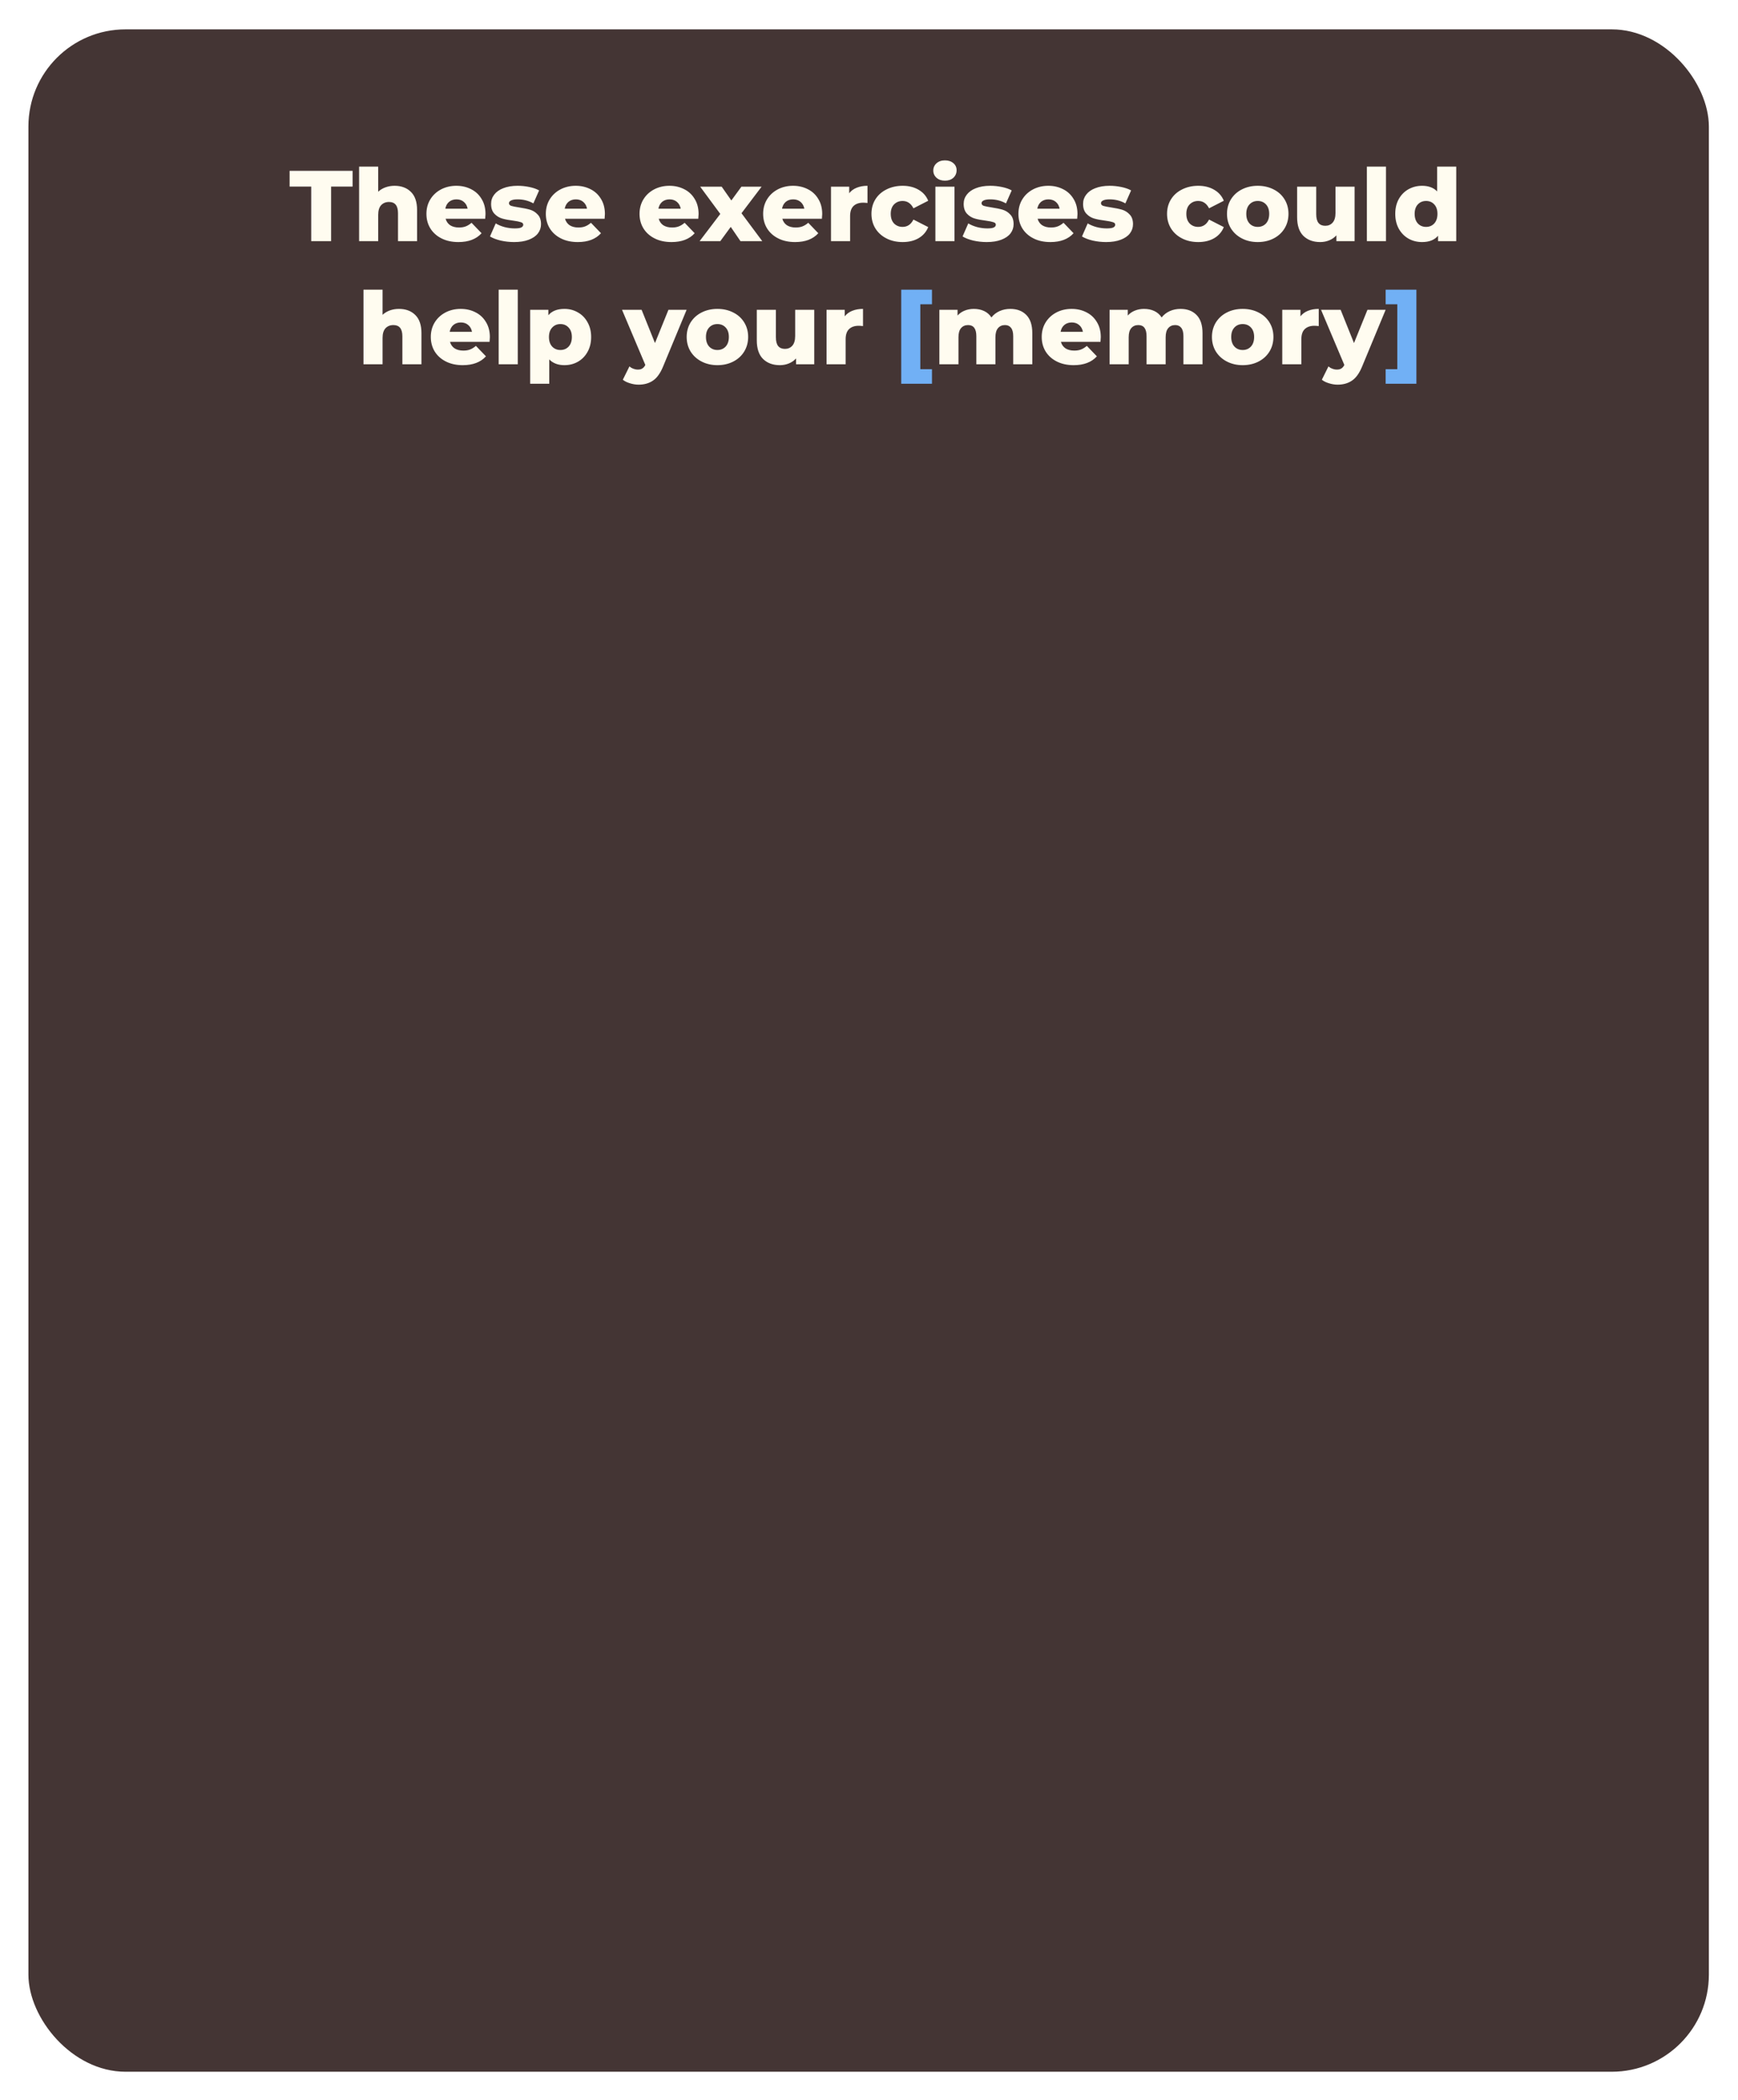 <svg width="692" height="836" viewBox="0 0 692 836" fill="none" xmlns="http://www.w3.org/2000/svg">
<g filter="url(#filter0_d_2188_64)">
<rect x="14" y="9" width="669.087" height="813" rx="38.663" fill="#443534"/>
</g>
<path d="M123.914 74.28H115.314V68H140.394V74.28H131.834V96H123.914V74.28ZM157.105 73.96C159.798 73.96 161.958 74.76 163.585 76.36C165.238 77.96 166.065 80.373 166.065 83.6V96H158.465V84.84C158.465 81.88 157.278 80.4 154.905 80.4C153.598 80.4 152.545 80.827 151.745 81.68C150.972 82.533 150.585 83.813 150.585 85.52V96H142.985V66.32H150.585V76.32C151.412 75.547 152.385 74.96 153.505 74.56C154.625 74.16 155.825 73.96 157.105 73.96ZM193.309 85.2C193.309 85.253 193.269 85.88 193.189 87.08H177.429C177.749 88.2 178.362 89.067 179.269 89.68C180.202 90.267 181.362 90.56 182.749 90.56C183.789 90.56 184.682 90.413 185.429 90.12C186.202 89.827 186.976 89.347 187.749 88.68L191.749 92.84C189.642 95.187 186.562 96.36 182.509 96.36C179.976 96.36 177.749 95.88 175.829 94.92C173.909 93.96 172.416 92.627 171.349 90.92C170.309 89.213 169.789 87.28 169.789 85.12C169.789 82.987 170.296 81.08 171.309 79.4C172.349 77.693 173.776 76.36 175.589 75.4C177.402 74.44 179.442 73.96 181.709 73.96C183.869 73.96 185.829 74.413 187.589 75.32C189.349 76.2 190.736 77.493 191.749 79.2C192.789 80.88 193.309 82.88 193.309 85.2ZM181.749 79.36C180.576 79.36 179.589 79.693 178.789 80.36C178.016 81.027 177.522 81.933 177.309 83.08H186.189C185.976 81.933 185.469 81.027 184.669 80.36C183.896 79.693 182.922 79.36 181.749 79.36ZM204.693 96.36C202.88 96.36 201.093 96.16 199.333 95.76C197.573 95.333 196.16 94.787 195.093 94.12L197.373 88.92C198.36 89.533 199.533 90.027 200.893 90.4C202.253 90.747 203.6 90.92 204.933 90.92C206.16 90.92 207.026 90.8 207.533 90.56C208.066 90.293 208.333 89.92 208.333 89.44C208.333 88.96 208.013 88.627 207.373 88.44C206.76 88.227 205.773 88.027 204.413 87.84C202.68 87.627 201.2 87.347 199.973 87C198.773 86.653 197.733 86.013 196.853 85.08C195.973 84.147 195.533 82.84 195.533 81.16C195.533 79.773 195.946 78.547 196.773 77.48C197.6 76.387 198.8 75.533 200.373 74.92C201.973 74.28 203.88 73.96 206.093 73.96C207.666 73.96 209.226 74.12 210.773 74.44C212.32 74.76 213.613 75.213 214.653 75.8L212.373 80.96C210.453 79.893 208.373 79.36 206.133 79.36C204.933 79.36 204.053 79.507 203.493 79.8C202.933 80.067 202.653 80.427 202.653 80.88C202.653 81.387 202.96 81.747 203.573 81.96C204.186 82.147 205.2 82.347 206.613 82.56C208.4 82.827 209.88 83.133 211.053 83.48C212.226 83.827 213.24 84.467 214.093 85.4C214.973 86.307 215.413 87.587 215.413 89.24C215.413 90.6 215 91.827 214.173 92.92C213.346 93.987 212.12 94.827 210.493 95.44C208.893 96.053 206.96 96.36 204.693 96.36ZM240.848 85.2C240.848 85.253 240.808 85.88 240.728 87.08H224.968C225.288 88.2 225.901 89.067 226.808 89.68C227.741 90.267 228.901 90.56 230.288 90.56C231.328 90.56 232.221 90.413 232.968 90.12C233.741 89.827 234.515 89.347 235.288 88.68L239.288 92.84C237.181 95.187 234.101 96.36 230.048 96.36C227.515 96.36 225.288 95.88 223.368 94.92C221.448 93.96 219.955 92.627 218.888 90.92C217.848 89.213 217.328 87.28 217.328 85.12C217.328 82.987 217.835 81.08 218.848 79.4C219.888 77.693 221.315 76.36 223.128 75.4C224.941 74.44 226.981 73.96 229.248 73.96C231.408 73.96 233.368 74.413 235.128 75.32C236.888 76.2 238.275 77.493 239.288 79.2C240.328 80.88 240.848 82.88 240.848 85.2ZM229.288 79.36C228.115 79.36 227.128 79.693 226.328 80.36C225.555 81.027 225.061 81.933 224.848 83.08H233.728C233.515 81.933 233.008 81.027 232.208 80.36C231.435 79.693 230.461 79.36 229.288 79.36ZM278.153 85.2C278.153 85.253 278.113 85.88 278.033 87.08H262.273C262.593 88.2 263.206 89.067 264.113 89.68C265.046 90.267 266.206 90.56 267.593 90.56C268.633 90.56 269.526 90.413 270.273 90.12C271.046 89.827 271.819 89.347 272.593 88.68L276.593 92.84C274.486 95.187 271.406 96.36 267.353 96.36C264.819 96.36 262.593 95.88 260.673 94.92C258.753 93.96 257.259 92.627 256.193 90.92C255.153 89.213 254.633 87.28 254.633 85.12C254.633 82.987 255.139 81.08 256.153 79.4C257.193 77.693 258.619 76.36 260.433 75.4C262.246 74.44 264.286 73.96 266.553 73.96C268.713 73.96 270.673 74.413 272.433 75.32C274.193 76.2 275.579 77.493 276.593 79.2C277.633 80.88 278.153 82.88 278.153 85.2ZM266.593 79.36C265.419 79.36 264.433 79.693 263.633 80.36C262.859 81.027 262.366 81.933 262.153 83.08H271.033C270.819 81.933 270.313 81.027 269.513 80.36C268.739 79.693 267.766 79.36 266.593 79.36ZM294.831 96L290.951 90.32L286.791 96H278.551L286.791 85.16L278.791 74.32H287.351L291.191 79.8L295.191 74.32H303.231L295.231 84.88L303.511 96H294.831ZM327.371 85.2C327.371 85.253 327.331 85.88 327.251 87.08H311.491C311.811 88.2 312.425 89.067 313.331 89.68C314.265 90.267 315.425 90.56 316.811 90.56C317.851 90.56 318.745 90.413 319.491 90.12C320.265 89.827 321.038 89.347 321.811 88.68L325.811 92.84C323.705 95.187 320.625 96.36 316.571 96.36C314.038 96.36 311.811 95.88 309.891 94.92C307.971 93.96 306.478 92.627 305.411 90.92C304.371 89.213 303.851 87.28 303.851 85.12C303.851 82.987 304.358 81.08 305.371 79.4C306.411 77.693 307.838 76.36 309.651 75.4C311.465 74.44 313.505 73.96 315.771 73.96C317.931 73.96 319.891 74.413 321.651 75.32C323.411 76.2 324.798 77.493 325.811 79.2C326.851 80.88 327.371 82.88 327.371 85.2ZM315.811 79.36C314.638 79.36 313.651 79.693 312.851 80.36C312.078 81.027 311.585 81.933 311.371 83.08H320.251C320.038 81.933 319.531 81.027 318.731 80.36C317.958 79.693 316.985 79.36 315.811 79.36ZM338.116 76.92C338.889 75.933 339.889 75.2 341.116 74.72C342.369 74.213 343.796 73.96 345.396 73.96V80.8C344.702 80.72 344.129 80.68 343.676 80.68C342.049 80.68 340.769 81.12 339.836 82C338.929 82.88 338.476 84.227 338.476 86.04V96H330.876V74.32H338.116V76.92ZM359.416 96.36C357.016 96.36 354.87 95.88 352.976 94.92C351.083 93.96 349.603 92.627 348.536 90.92C347.496 89.213 346.976 87.28 346.976 85.12C346.976 82.96 347.496 81.04 348.536 79.36C349.603 77.653 351.083 76.333 352.976 75.4C354.87 74.44 357.016 73.96 359.416 73.96C361.87 73.96 363.99 74.493 365.776 75.56C367.563 76.6 368.83 78.053 369.576 79.92L363.696 82.92C362.71 80.973 361.27 80 359.376 80C358.016 80 356.883 80.453 355.976 81.36C355.096 82.267 354.656 83.52 354.656 85.12C354.656 86.747 355.096 88.027 355.976 88.96C356.883 89.867 358.016 90.32 359.376 90.32C361.27 90.32 362.71 89.347 363.696 87.4L369.576 90.4C368.83 92.267 367.563 93.733 365.776 94.8C363.99 95.84 361.87 96.36 359.416 96.36ZM372.438 74.32H380.038V96H372.438V74.32ZM376.238 71.92C374.851 71.92 373.731 71.533 372.878 70.76C372.025 69.987 371.598 69.027 371.598 67.88C371.598 66.733 372.025 65.773 372.878 65C373.731 64.227 374.851 63.84 376.238 63.84C377.625 63.84 378.745 64.213 379.598 64.96C380.451 65.68 380.878 66.613 380.878 67.76C380.878 68.96 380.451 69.96 379.598 70.76C378.745 71.533 377.625 71.92 376.238 71.92ZM392.857 96.36C391.044 96.36 389.257 96.16 387.497 95.76C385.737 95.333 384.324 94.787 383.257 94.12L385.537 88.92C386.524 89.533 387.697 90.027 389.057 90.4C390.417 90.747 391.764 90.92 393.097 90.92C394.324 90.92 395.19 90.8 395.697 90.56C396.23 90.293 396.497 89.92 396.497 89.44C396.497 88.96 396.177 88.627 395.537 88.44C394.924 88.227 393.937 88.027 392.577 87.84C390.844 87.627 389.364 87.347 388.137 87C386.937 86.653 385.897 86.013 385.017 85.08C384.137 84.147 383.697 82.84 383.697 81.16C383.697 79.773 384.11 78.547 384.937 77.48C385.764 76.387 386.964 75.533 388.537 74.92C390.137 74.28 392.044 73.96 394.257 73.96C395.83 73.96 397.39 74.12 398.937 74.44C400.484 74.76 401.777 75.213 402.817 75.8L400.537 80.96C398.617 79.893 396.537 79.36 394.297 79.36C393.097 79.36 392.217 79.507 391.657 79.8C391.097 80.067 390.817 80.427 390.817 80.88C390.817 81.387 391.124 81.747 391.737 81.96C392.35 82.147 393.364 82.347 394.777 82.56C396.564 82.827 398.044 83.133 399.217 83.48C400.39 83.827 401.404 84.467 402.257 85.4C403.137 86.307 403.577 87.587 403.577 89.24C403.577 90.6 403.164 91.827 402.337 92.92C401.51 93.987 400.284 94.827 398.657 95.44C397.057 96.053 395.124 96.36 392.857 96.36ZM429.012 85.2C429.012 85.253 428.972 85.88 428.892 87.08H413.132C413.452 88.2 414.065 89.067 414.972 89.68C415.905 90.267 417.065 90.56 418.452 90.56C419.492 90.56 420.385 90.413 421.132 90.12C421.905 89.827 422.679 89.347 423.452 88.68L427.452 92.84C425.345 95.187 422.265 96.36 418.212 96.36C415.679 96.36 413.452 95.88 411.532 94.92C409.612 93.96 408.119 92.627 407.052 90.92C406.012 89.213 405.492 87.28 405.492 85.12C405.492 82.987 405.999 81.08 407.012 79.4C408.052 77.693 409.479 76.36 411.292 75.4C413.105 74.44 415.145 73.96 417.412 73.96C419.572 73.96 421.532 74.413 423.292 75.32C425.052 76.2 426.439 77.493 427.452 79.2C428.492 80.88 429.012 82.88 429.012 85.2ZM417.452 79.36C416.279 79.36 415.292 79.693 414.492 80.36C413.719 81.027 413.225 81.933 413.012 83.08H421.892C421.679 81.933 421.172 81.027 420.372 80.36C419.599 79.693 418.625 79.36 417.452 79.36ZM440.396 96.36C438.583 96.36 436.796 96.16 435.036 95.76C433.276 95.333 431.863 94.787 430.796 94.12L433.076 88.92C434.063 89.533 435.236 90.027 436.596 90.4C437.956 90.747 439.303 90.92 440.636 90.92C441.863 90.92 442.73 90.8 443.236 90.56C443.77 90.293 444.036 89.92 444.036 89.44C444.036 88.96 443.716 88.627 443.076 88.44C442.463 88.227 441.476 88.027 440.116 87.84C438.383 87.627 436.903 87.347 435.676 87C434.476 86.653 433.436 86.013 432.556 85.08C431.676 84.147 431.236 82.84 431.236 81.16C431.236 79.773 431.65 78.547 432.476 77.48C433.303 76.387 434.503 75.533 436.076 74.92C437.676 74.28 439.583 73.96 441.796 73.96C443.37 73.96 444.93 74.12 446.476 74.44C448.023 74.76 449.316 75.213 450.356 75.8L448.076 80.96C446.156 79.893 444.076 79.36 441.836 79.36C440.636 79.36 439.756 79.507 439.196 79.8C438.636 80.067 438.356 80.427 438.356 80.88C438.356 81.387 438.663 81.747 439.276 81.96C439.89 82.147 440.903 82.347 442.316 82.56C444.103 82.827 445.583 83.133 446.756 83.48C447.93 83.827 448.943 84.467 449.796 85.4C450.676 86.307 451.116 87.587 451.116 89.24C451.116 90.6 450.703 91.827 449.876 92.92C449.05 93.987 447.823 94.827 446.196 95.44C444.596 96.053 442.663 96.36 440.396 96.36ZM477.112 96.36C474.712 96.36 472.565 95.88 470.672 94.92C468.778 93.96 467.298 92.627 466.232 90.92C465.192 89.213 464.672 87.28 464.672 85.12C464.672 82.96 465.192 81.04 466.232 79.36C467.298 77.653 468.778 76.333 470.672 75.4C472.565 74.44 474.712 73.96 477.112 73.96C479.565 73.96 481.685 74.493 483.472 75.56C485.258 76.6 486.525 78.053 487.272 79.92L481.392 82.92C480.405 80.973 478.965 80 477.072 80C475.712 80 474.578 80.453 473.672 81.36C472.792 82.267 472.352 83.52 472.352 85.12C472.352 86.747 472.792 88.027 473.672 88.96C474.578 89.867 475.712 90.32 477.072 90.32C478.965 90.32 480.405 89.347 481.392 87.4L487.272 90.4C486.525 92.267 485.258 93.733 483.472 94.8C481.685 95.84 479.565 96.36 477.112 96.36ZM500.779 96.36C498.459 96.36 496.366 95.88 494.499 94.92C492.632 93.96 491.166 92.627 490.099 90.92C489.059 89.213 488.539 87.28 488.539 85.12C488.539 82.987 489.059 81.067 490.099 79.36C491.166 77.653 492.619 76.333 494.459 75.4C496.326 74.44 498.432 73.96 500.779 73.96C503.126 73.96 505.232 74.44 507.099 75.4C508.966 76.333 510.419 77.653 511.459 79.36C512.499 81.04 513.019 82.96 513.019 85.12C513.019 87.28 512.499 89.213 511.459 90.92C510.419 92.627 508.966 93.96 507.099 94.92C505.232 95.88 503.126 96.36 500.779 96.36ZM500.779 90.32C502.112 90.32 503.206 89.867 504.059 88.96C504.912 88.027 505.339 86.747 505.339 85.12C505.339 83.52 504.912 82.267 504.059 81.36C503.206 80.453 502.112 80 500.779 80C499.446 80 498.352 80.453 497.499 81.36C496.646 82.267 496.219 83.52 496.219 85.12C496.219 86.747 496.646 88.027 497.499 88.96C498.352 89.867 499.446 90.32 500.779 90.32ZM539.34 74.32V96H532.1V93.68C531.3 94.56 530.34 95.227 529.22 95.68C528.1 96.133 526.913 96.36 525.66 96.36C522.86 96.36 520.62 95.533 518.94 93.88C517.286 92.227 516.46 89.747 516.46 86.44V74.32H524.06V85.2C524.06 86.827 524.366 88.013 524.98 88.76C525.593 89.507 526.486 89.88 527.66 89.88C528.86 89.88 529.833 89.467 530.58 88.64C531.353 87.787 531.74 86.493 531.74 84.76V74.32H539.34ZM544.235 66.32H551.835V96H544.235V66.32ZM579.814 66.32V96H572.574V93.84C571.161 95.52 569.041 96.36 566.214 96.36C564.241 96.36 562.441 95.907 560.814 95C559.187 94.067 557.894 92.747 556.934 91.04C556.001 89.333 555.534 87.36 555.534 85.12C555.534 82.88 556.001 80.92 556.934 79.24C557.894 77.533 559.187 76.227 560.814 75.32C562.441 74.413 564.241 73.96 566.214 73.96C568.801 73.96 570.801 74.707 572.214 76.2V66.32H579.814ZM567.814 90.32C569.121 90.32 570.201 89.867 571.054 88.96C571.907 88.027 572.334 86.747 572.334 85.12C572.334 83.52 571.907 82.267 571.054 81.36C570.227 80.453 569.147 80 567.814 80C566.481 80 565.387 80.453 564.534 81.36C563.681 82.267 563.254 83.52 563.254 85.12C563.254 86.747 563.681 88.027 564.534 88.96C565.387 89.867 566.481 90.32 567.814 90.32ZM158.843 122.96C161.537 122.96 163.697 123.76 165.323 125.36C166.977 126.96 167.803 129.373 167.803 132.6V145H160.203V133.84C160.203 130.88 159.017 129.4 156.643 129.4C155.337 129.4 154.283 129.827 153.483 130.68C152.71 131.533 152.323 132.813 152.323 134.52V145H144.723V115.32H152.323V125.32C153.15 124.547 154.123 123.96 155.243 123.56C156.363 123.16 157.563 122.96 158.843 122.96ZM195.047 134.2C195.047 134.253 195.007 134.88 194.927 136.08H179.167C179.487 137.2 180.101 138.067 181.007 138.68C181.941 139.267 183.101 139.56 184.487 139.56C185.527 139.56 186.421 139.413 187.167 139.12C187.941 138.827 188.714 138.347 189.487 137.68L193.487 141.84C191.381 144.187 188.301 145.36 184.247 145.36C181.714 145.36 179.487 144.88 177.567 143.92C175.647 142.96 174.154 141.627 173.087 139.92C172.047 138.213 171.527 136.28 171.527 134.12C171.527 131.987 172.034 130.08 173.047 128.4C174.087 126.693 175.514 125.36 177.327 124.4C179.141 123.44 181.181 122.96 183.447 122.96C185.607 122.96 187.567 123.413 189.327 124.32C191.087 125.2 192.474 126.493 193.487 128.2C194.527 129.88 195.047 131.88 195.047 134.2ZM183.487 128.36C182.314 128.36 181.327 128.693 180.527 129.36C179.754 130.027 179.261 130.933 179.047 132.08H187.927C187.714 130.933 187.207 130.027 186.407 129.36C185.634 128.693 184.661 128.36 183.487 128.36ZM198.551 115.32H206.151V145H198.551V115.32ZM224.73 122.96C226.704 122.96 228.49 123.427 230.09 124.36C231.717 125.267 232.997 126.573 233.93 128.28C234.89 129.96 235.37 131.92 235.37 134.16C235.37 136.4 234.89 138.373 233.93 140.08C232.997 141.76 231.717 143.067 230.09 144C228.49 144.907 226.704 145.36 224.73 145.36C222.197 145.36 220.184 144.6 218.69 143.08V152.76H211.09V123.32H218.33V125.48C219.744 123.8 221.877 122.96 224.73 122.96ZM223.13 139.32C224.464 139.32 225.557 138.867 226.41 137.96C227.264 137.027 227.69 135.76 227.69 134.16C227.69 132.56 227.264 131.307 226.41 130.4C225.557 129.467 224.464 129 223.13 129C221.797 129 220.704 129.467 219.85 130.4C218.997 131.307 218.57 132.56 218.57 134.16C218.57 135.76 218.997 137.027 219.85 137.96C220.704 138.867 221.797 139.32 223.13 139.32ZM273.384 123.32L264.024 145.88C262.93 148.547 261.597 150.413 260.024 151.48C258.45 152.573 256.53 153.12 254.264 153.12C253.117 153.12 251.957 152.933 250.784 152.56C249.637 152.213 248.704 151.747 247.984 151.16L250.624 145.84C251.05 146.24 251.557 146.547 252.144 146.76C252.757 147 253.37 147.12 253.984 147.12C254.704 147.12 255.29 146.973 255.744 146.68C256.224 146.387 256.624 145.92 256.944 145.28L247.664 123.32H255.464L260.784 136.56L266.144 123.32H273.384ZM285.642 145.36C283.322 145.36 281.229 144.88 279.362 143.92C277.496 142.96 276.029 141.627 274.962 139.92C273.922 138.213 273.402 136.28 273.402 134.12C273.402 131.987 273.922 130.067 274.962 128.36C276.029 126.653 277.482 125.333 279.322 124.4C281.189 123.44 283.296 122.96 285.642 122.96C287.989 122.96 290.096 123.44 291.962 124.4C293.829 125.333 295.282 126.653 296.322 128.36C297.362 130.04 297.882 131.96 297.882 134.12C297.882 136.28 297.362 138.213 296.322 139.92C295.282 141.627 293.829 142.96 291.962 143.92C290.096 144.88 287.989 145.36 285.642 145.36ZM285.642 139.32C286.976 139.32 288.069 138.867 288.922 137.96C289.776 137.027 290.202 135.747 290.202 134.12C290.202 132.52 289.776 131.267 288.922 130.36C288.069 129.453 286.976 129 285.642 129C284.309 129 283.216 129.453 282.362 130.36C281.509 131.267 281.082 132.52 281.082 134.12C281.082 135.747 281.509 137.027 282.362 137.96C283.216 138.867 284.309 139.32 285.642 139.32ZM324.203 123.32V145H316.963V142.68C316.163 143.56 315.203 144.227 314.083 144.68C312.963 145.133 311.776 145.36 310.523 145.36C307.723 145.36 305.483 144.533 303.803 142.88C302.15 141.227 301.323 138.747 301.323 135.44V123.32H308.923V134.2C308.923 135.827 309.23 137.013 309.843 137.76C310.456 138.507 311.35 138.88 312.523 138.88C313.723 138.88 314.696 138.467 315.443 137.64C316.216 136.787 316.603 135.493 316.603 133.76V123.32H324.203ZM336.338 125.92C337.112 124.933 338.112 124.2 339.338 123.72C340.592 123.213 342.018 122.96 343.618 122.96V129.8C342.925 129.72 342.352 129.68 341.898 129.68C340.272 129.68 338.992 130.12 338.058 131C337.152 131.88 336.698 133.227 336.698 135.04V145H329.098V123.32H336.338V125.92ZM402.26 122.96C404.927 122.96 407.047 123.76 408.62 125.36C410.22 126.96 411.02 129.373 411.02 132.6V145H403.42V133.84C403.42 132.32 403.127 131.2 402.54 130.48C401.98 129.76 401.18 129.4 400.14 129.4C398.993 129.4 398.073 129.8 397.38 130.6C396.687 131.4 396.34 132.613 396.34 134.24V145H388.74V133.84C388.74 130.88 387.647 129.4 385.46 129.4C384.287 129.4 383.353 129.8 382.66 130.6C381.967 131.4 381.62 132.613 381.62 134.24V145H374.02V123.32H381.26V125.6C382.06 124.72 383.007 124.067 384.1 123.64C385.22 123.187 386.433 122.96 387.74 122.96C389.26 122.96 390.62 123.24 391.82 123.8C393.02 124.36 393.993 125.213 394.74 126.36C395.593 125.267 396.673 124.427 397.98 123.84C399.287 123.253 400.713 122.96 402.26 122.96ZM438.289 134.2C438.289 134.253 438.249 134.88 438.169 136.08H422.409C422.729 137.2 423.343 138.067 424.249 138.68C425.183 139.267 426.343 139.56 427.729 139.56C428.769 139.56 429.663 139.413 430.409 139.12C431.183 138.827 431.956 138.347 432.729 137.68L436.729 141.84C434.623 144.187 431.543 145.36 427.489 145.36C424.956 145.36 422.729 144.88 420.809 143.92C418.889 142.96 417.396 141.627 416.329 139.92C415.289 138.213 414.769 136.28 414.769 134.12C414.769 131.987 415.276 130.08 416.289 128.4C417.329 126.693 418.756 125.36 420.569 124.4C422.383 123.44 424.423 122.96 426.689 122.96C428.849 122.96 430.809 123.413 432.569 124.32C434.329 125.2 435.716 126.493 436.729 128.2C437.769 129.88 438.289 131.88 438.289 134.2ZM426.729 128.36C425.556 128.36 424.569 128.693 423.769 129.36C422.996 130.027 422.503 130.933 422.289 132.08H431.169C430.956 130.933 430.449 130.027 429.649 129.36C428.876 128.693 427.903 128.36 426.729 128.36ZM470.034 122.96C472.7 122.96 474.82 123.76 476.394 125.36C477.994 126.96 478.794 129.373 478.794 132.6V145H471.194V133.84C471.194 132.32 470.9 131.2 470.314 130.48C469.754 129.76 468.954 129.4 467.914 129.4C466.767 129.4 465.847 129.8 465.154 130.6C464.46 131.4 464.114 132.613 464.114 134.24V145H456.514V133.84C456.514 130.88 455.42 129.4 453.234 129.4C452.06 129.4 451.127 129.8 450.434 130.6C449.74 131.4 449.394 132.613 449.394 134.24V145H441.794V123.32H449.034V125.6C449.834 124.72 450.78 124.067 451.874 123.64C452.994 123.187 454.207 122.96 455.514 122.96C457.034 122.96 458.394 123.24 459.594 123.8C460.794 124.36 461.767 125.213 462.514 126.36C463.367 125.267 464.447 124.427 465.754 123.84C467.06 123.253 468.487 122.96 470.034 122.96ZM494.783 145.36C492.463 145.36 490.37 144.88 488.503 143.92C486.636 142.96 485.17 141.627 484.103 139.92C483.063 138.213 482.543 136.28 482.543 134.12C482.543 131.987 483.063 130.067 484.103 128.36C485.17 126.653 486.623 125.333 488.463 124.4C490.33 123.44 492.436 122.96 494.783 122.96C497.13 122.96 499.236 123.44 501.103 124.4C502.97 125.333 504.423 126.653 505.463 128.36C506.503 130.04 507.023 131.96 507.023 134.12C507.023 136.28 506.503 138.213 505.463 139.92C504.423 141.627 502.97 142.96 501.103 143.92C499.236 144.88 497.13 145.36 494.783 145.36ZM494.783 139.32C496.116 139.32 497.21 138.867 498.063 137.96C498.916 137.027 499.343 135.747 499.343 134.12C499.343 132.52 498.916 131.267 498.063 130.36C497.21 129.453 496.116 129 494.783 129C493.45 129 492.356 129.453 491.503 130.36C490.65 131.267 490.223 132.52 490.223 134.12C490.223 135.747 490.65 137.027 491.503 137.96C492.356 138.867 493.45 139.32 494.783 139.32ZM517.784 125.92C518.557 124.933 519.557 124.2 520.784 123.72C522.037 123.213 523.464 122.96 525.064 122.96V129.8C524.37 129.72 523.797 129.68 523.344 129.68C521.717 129.68 520.437 130.12 519.504 131C518.597 131.88 518.144 133.227 518.144 135.04V145H510.544V123.32H517.784V125.92ZM551.704 123.32L542.344 145.88C541.25 148.547 539.917 150.413 538.344 151.48C536.77 152.573 534.85 153.12 532.584 153.12C531.437 153.12 530.277 152.933 529.104 152.56C527.957 152.213 527.024 151.747 526.304 151.16L528.944 145.84C529.37 146.24 529.877 146.547 530.464 146.76C531.077 147 531.69 147.12 532.304 147.12C533.024 147.12 533.61 146.973 534.064 146.68C534.544 146.387 534.944 145.92 535.264 145.28L525.984 123.32H533.784L539.104 136.56L544.464 123.32H551.704Z" fill="#FFFCF0"/>
<path d="M358.833 115.32H371.073V121.12H366.433V146.96H371.073V152.76H358.833V115.32ZM551.709 152.76V146.96H556.349V121.12H551.709V115.32H563.949V152.76H551.709Z" fill="#71B0F5"/>
<defs>
<filter id="filter0_d_2188_64" x="0.575" y="0.945" width="690.566" height="834.48" filterUnits="userSpaceOnUse" color-interpolation-filters="sRGB">
<feFlood flood-opacity="0" result="BackgroundImageFix"/>
<feColorMatrix in="SourceAlpha" type="matrix" values="0 0 0 0 0 0 0 0 0 0 0 0 0 0 0 0 0 0 127 0" result="hardAlpha"/>
<feOffset dx="-2.685" dy="2.685"/>
<feGaussianBlur stdDeviation="5.37"/>
<feComposite in2="hardAlpha" operator="out"/>
<feColorMatrix type="matrix" values="0 0 0 0 0 0 0 0 0 0 0 0 0 0 0 0 0 0 0.3 0"/>
<feBlend mode="normal" in2="BackgroundImageFix" result="effect1_dropShadow_2188_64"/>
<feBlend mode="normal" in="SourceGraphic" in2="effect1_dropShadow_2188_64" result="shape"/>
</filter>
</defs>
</svg>
